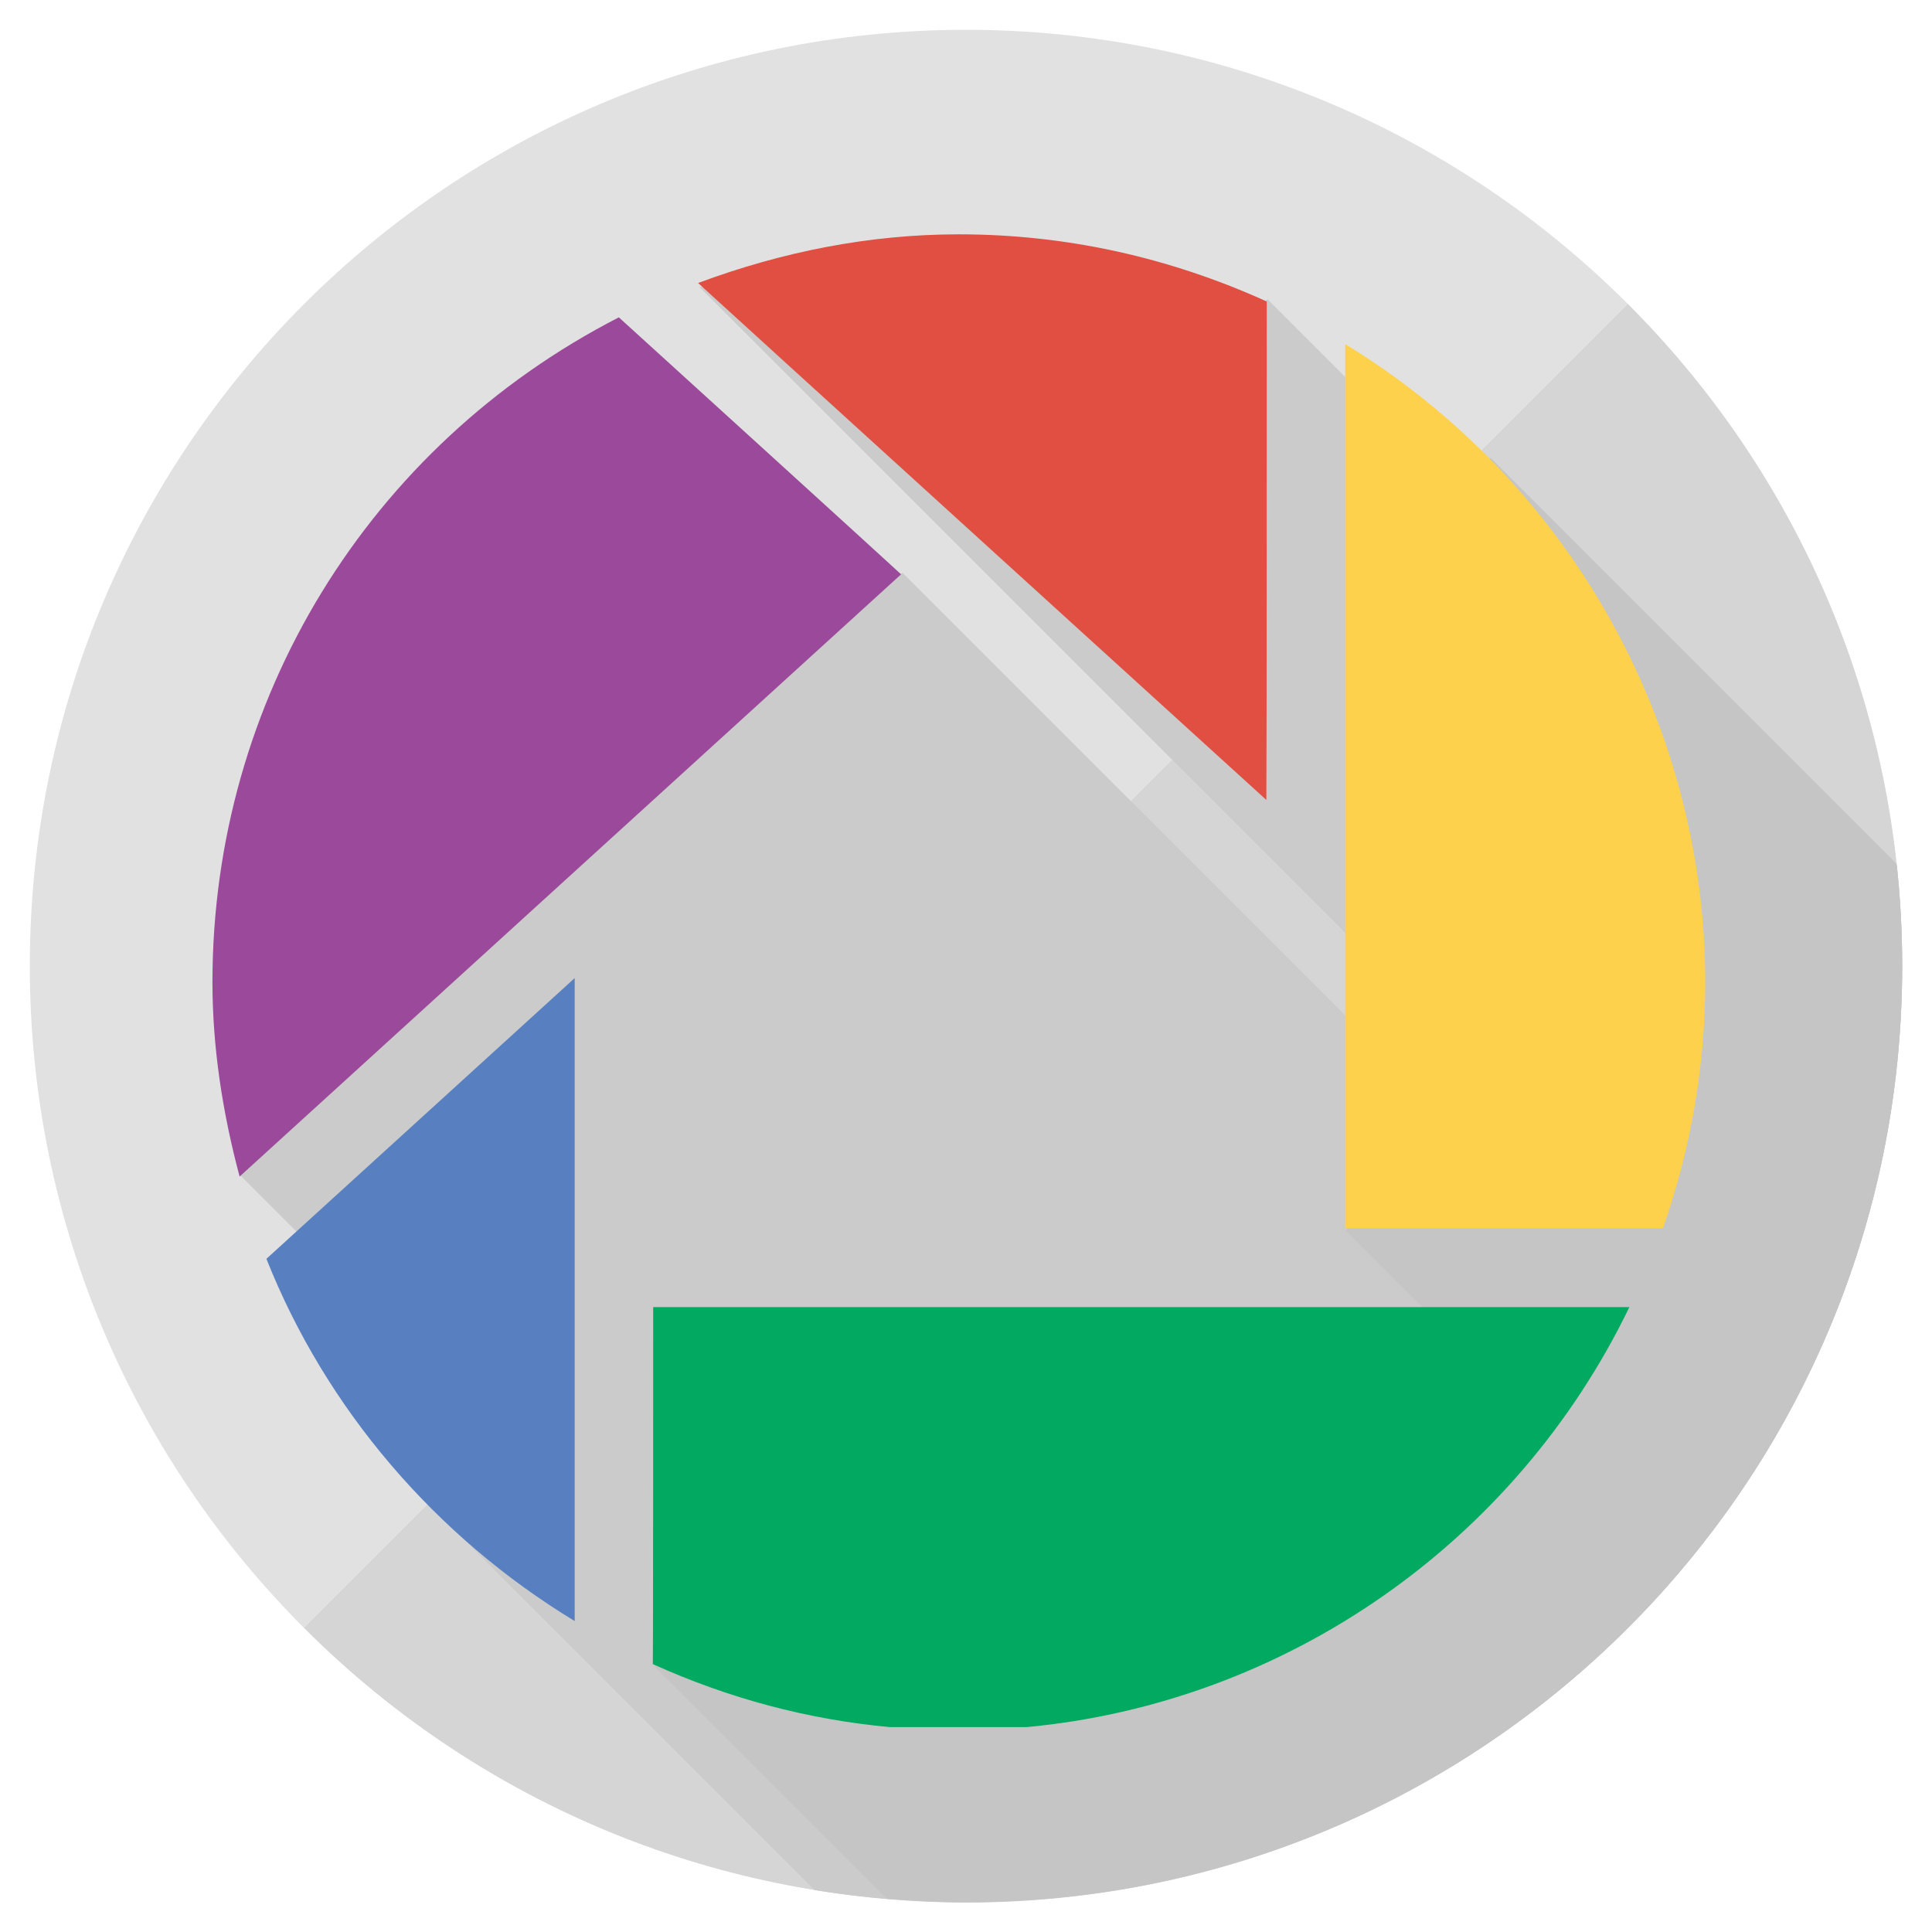<?xml version="1.0" encoding="UTF-8"?><!DOCTYPE svg PUBLIC "-//W3C//DTD SVG 1.1//EN" "http://www.w3.org/Graphics/SVG/1.1/DTD/svg11.dtd"><svg xmlns="http://www.w3.org/2000/svg" xmlns:xlink="http://www.w3.org/1999/xlink" version="1.1" id="Layer_1" x="0px" y="0px" width="512px" height="512px" viewBox="0 0 512 512" xml:space="preserve"><path fill="#E1E1E1" d="M7.9 256C7.9 119 119 7.9 256 7.9S504.1 119 504.1 256 393 504.1 256 504.1 7.9 393 7.9 256z"/><path fill="#D5D5D5" d="M431.4 80.6c96.9 96.9 96.9 254 0 350.8-96.9 96.9-254 96.9-350.8 0L431.4 80.6z"/><path fill="#CCCBCB" d="M504.1 256c0-9-.5-17.9-1.4-26.6L404.3 131l.1 16.8-68.5-68.5-21.9 21.9-128.8-25.3L394 284.7l-10.5 11.4-144.3-144.3-26 15.6-11.2 5.3L63.5 311.3l65 65-18.6 18.6 106 106c13.1 2.1 26.5 3.3 40.2 3.3 136.9-.1 248-111.2 248-248.2z"/><path fill="#C6C5C5" d="M504.1 256c0-9.2-.5-18.2-1.5-27.1L395 121.3l-37.4 37.4 83.2 83.2-84.2 84.2 24 24-104.3 104.4-58-58-45 45 61.6 61.6c7 .6 14 1 21.1 1 137 0 248.1-111.1 248.1-248.1z"/><path fill="#E14E42" d="M335.7 79.9c-25.8-11.7-53.2-17.8-81.6-17.8-23.6 0-46.8 4.6-69.1 12.9 5.2 4.8 143.9 130.9 150.6 137 .1-9.1.1-129.4.1-132.1z"/><path fill="#FDD14C" d="M356.5 91.2v234.3h84.2c7.4-21.1 11.2-43 11.2-65.2 0-68.9-36.5-133.2-95.4-169.1z"/><path fill="#01A961" d="M173.1 346.4h258.7c-30.3 62.7-91.3 104.9-159.7 111.3h-36.3c-21.7-2-42.7-7.6-62.8-16.7.1-2.8.1-90.4.1-94.6z"/><path fill="#5880C0" d="M152.3 429.6V259.2c-6.6 6-79.5 72.4-81.7 74.4 15.8 39.8 44.8 73.6 81.7 96z"/><path fill="#9B4A9B" d="M164 84.1C97.6 118.2 56.3 185.6 56.3 260.3c0 17 2.6 34.3 7.2 51.5 5.4-4.9 171.9-156.5 175.3-159.6-3.3-3.1-72.6-66.1-74.8-68.1z" id="Picasa"/></svg>